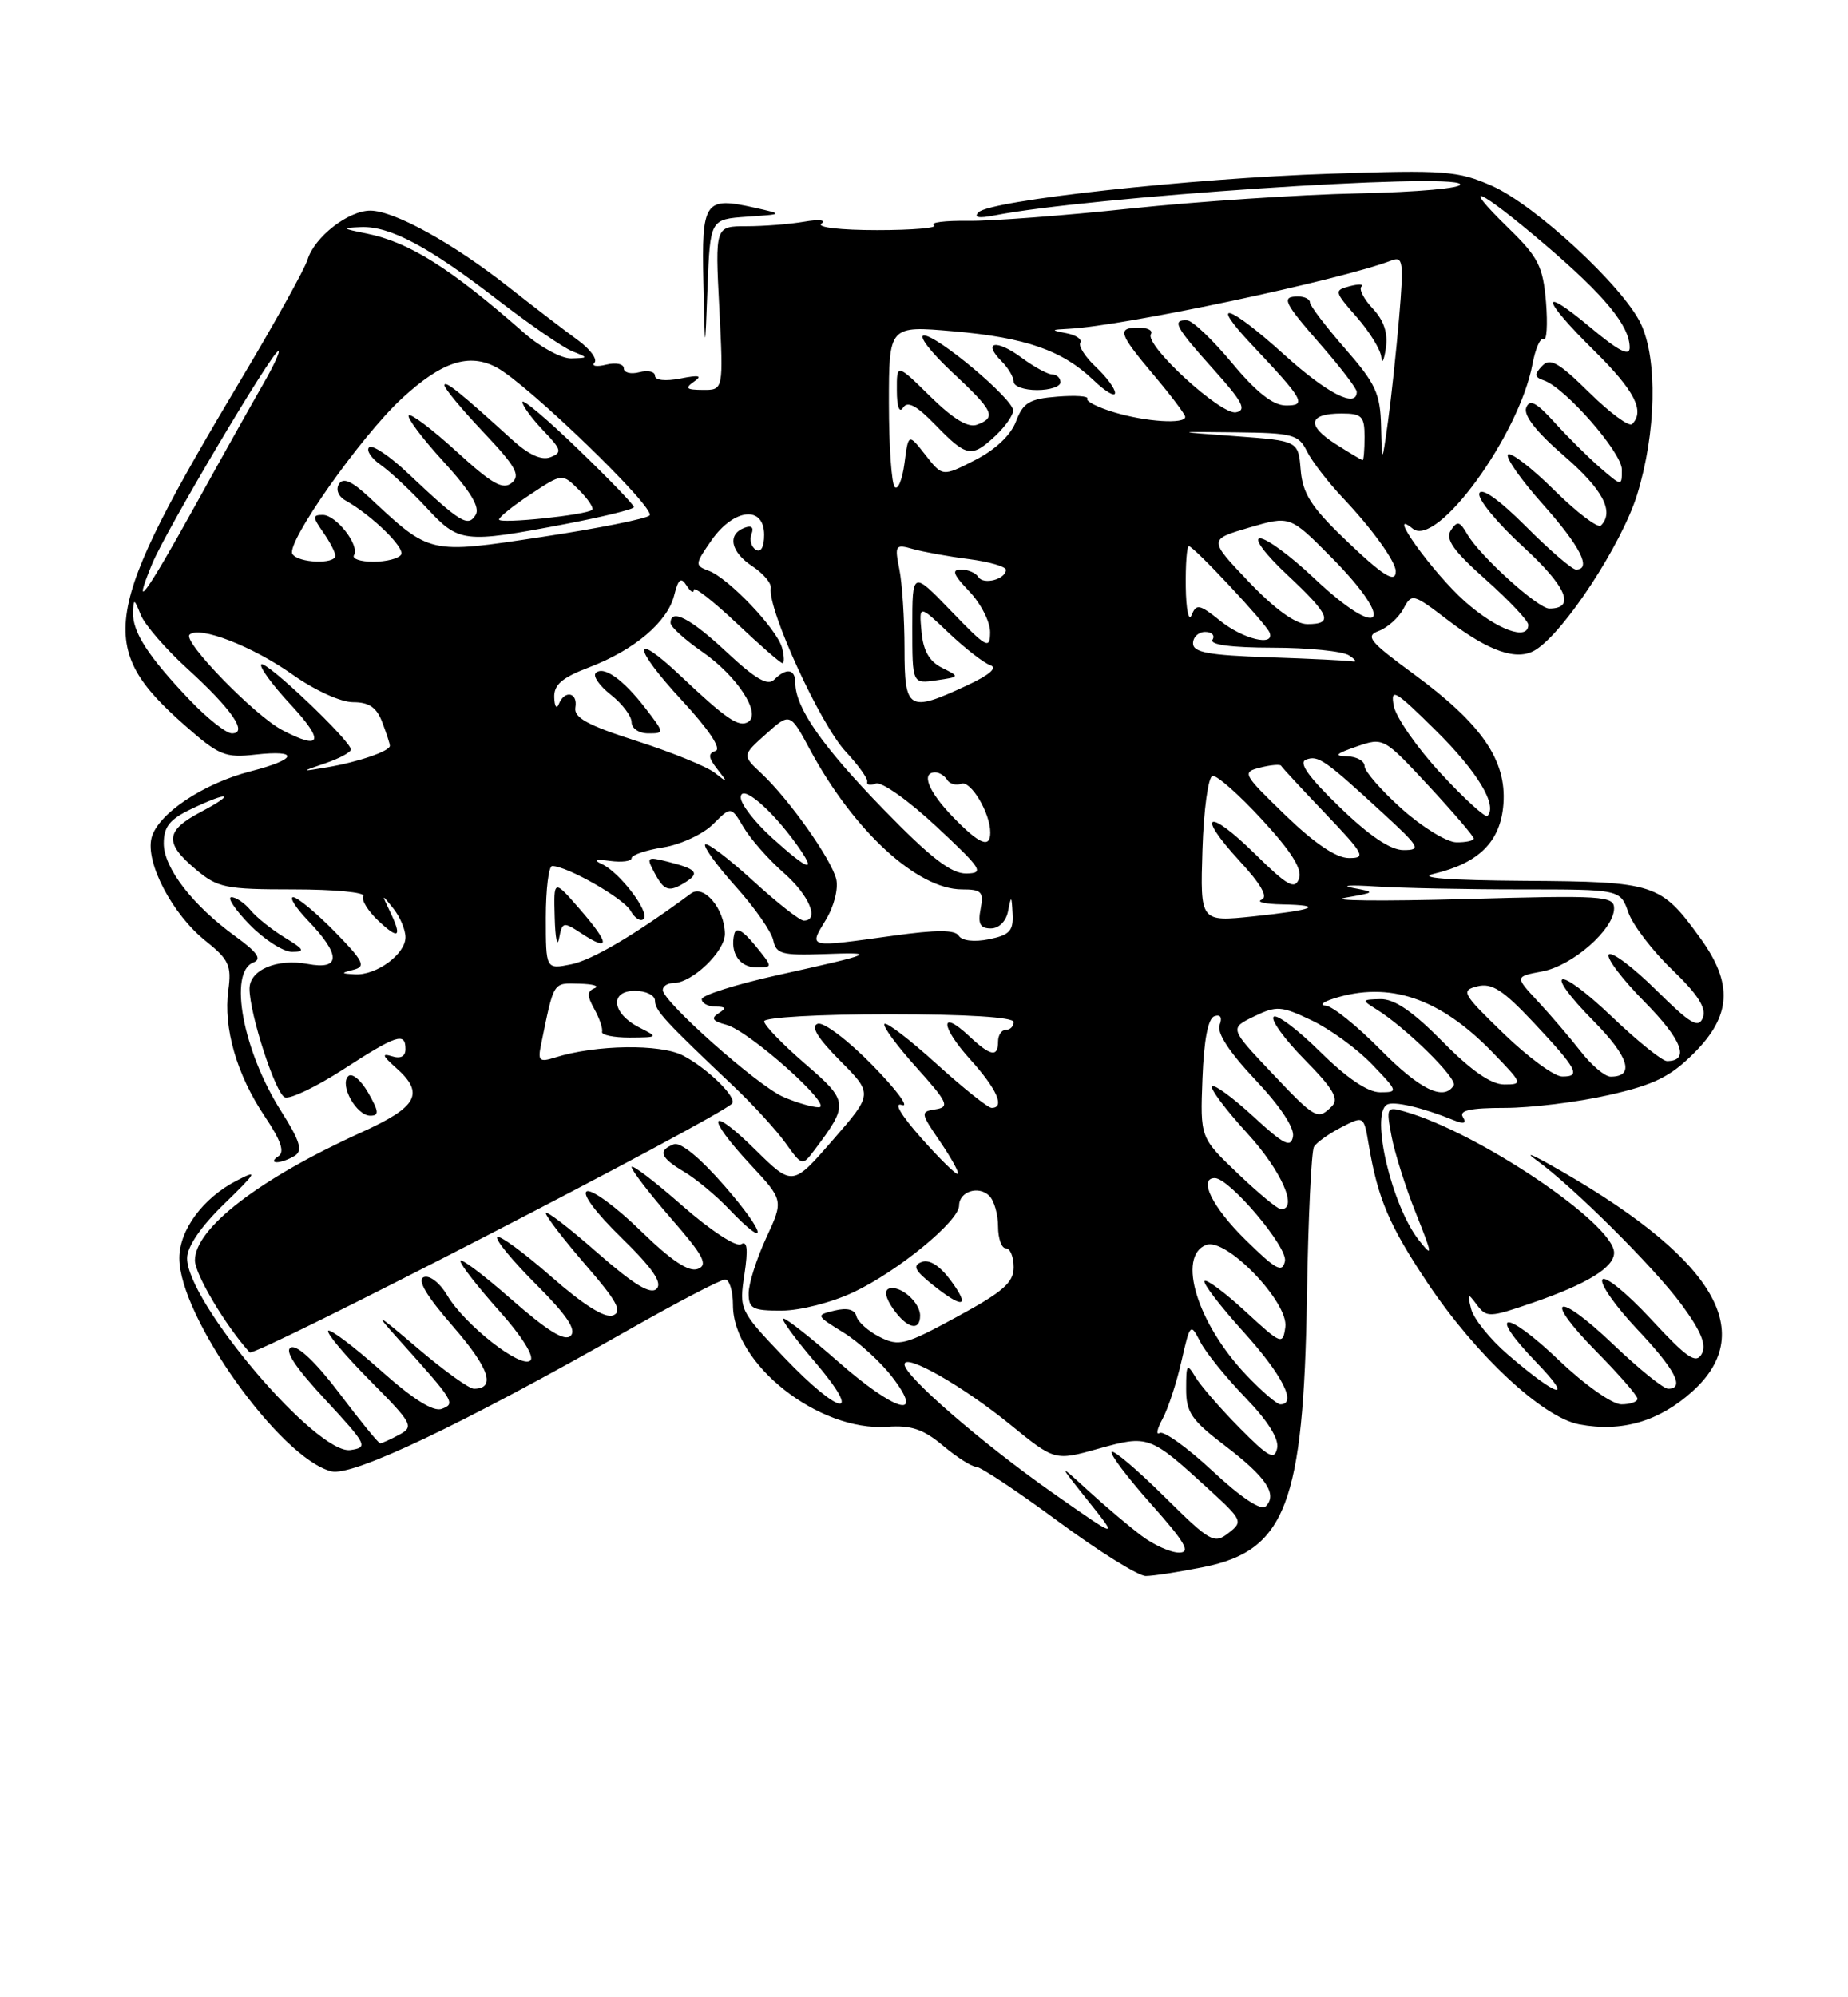 <?xml version="1.0" encoding="UTF-8" standalone="no"?>
<!DOCTYPE svg PUBLIC "-//W3C//DTD SVG 1.1//EN" "http://www.w3.org/Graphics/SVG/1.1/DTD/svg11.dtd" >
<svg xmlns="http://www.w3.org/2000/svg" xmlns:xlink="http://www.w3.org/1999/xlink" version="1.1" viewBox="0 0 237 256">
 <g >
 <path fill="currentColor"
d=" M 154.38 200.85 C 164.87 198.74 167.18 192.73 167.61 166.23 C 167.77 156.19 168.18 147.52 168.52 146.98 C 168.85 146.43 170.43 145.31 172.02 144.49 C 174.91 143.00 174.91 143.00 175.54 146.75 C 176.70 153.64 178.16 157.08 183.11 164.48 C 189.28 173.70 197.87 181.70 202.54 182.57 C 207.99 183.60 212.78 182.19 217.06 178.33 C 225.68 170.54 219.53 160.86 198.50 149.12 C 196.30 147.89 195.62 147.69 197.00 148.67 C 201.63 151.99 212.17 162.46 215.66 167.22 C 218.18 170.65 218.88 172.38 218.24 173.54 C 217.50 174.86 216.36 174.07 211.73 169.07 C 208.64 165.74 205.84 163.46 205.50 164.00 C 205.16 164.55 207.16 167.40 209.94 170.35 C 214.85 175.54 216.13 178.00 213.93 178.00 C 213.33 178.00 210.18 175.45 206.92 172.34 C 199.53 165.30 197.72 166.13 204.81 173.31 C 207.66 176.20 210.00 178.89 210.00 179.28 C 210.00 179.68 209.07 180.00 207.93 180.00 C 206.77 180.00 203.22 177.49 199.92 174.34 C 192.94 167.69 190.59 167.94 197.06 174.64 C 201.99 179.75 199.78 179.13 193.37 173.61 C 191.10 171.66 188.99 169.03 188.67 167.78 C 188.15 165.71 188.22 165.66 189.41 167.25 C 190.65 168.90 191.02 168.89 196.55 166.98 C 203.53 164.58 207.00 162.45 207.00 160.57 C 207.00 156.87 189.58 145.13 180.12 142.46 C 177.83 141.81 177.76 141.93 178.46 145.63 C 178.86 147.75 180.26 152.19 181.58 155.49 C 183.73 160.87 183.78 161.24 182.00 159.00 C 178.51 154.62 175.73 142.91 177.86 141.59 C 178.68 141.08 182.38 141.93 186.41 143.57 C 187.76 144.11 188.11 143.99 187.61 143.17 C 187.08 142.33 188.58 142.00 192.99 142.00 C 196.35 142.00 202.34 141.26 206.30 140.36 C 212.14 139.04 214.21 138.02 217.25 134.98 C 222.05 130.19 222.28 126.06 218.07 120.26 C 212.98 113.23 212.32 113.01 195.53 112.90 C 185.69 112.83 181.67 112.52 183.88 112.00 C 189.69 110.63 192.46 107.85 192.81 103.04 C 193.22 97.44 190.02 92.79 181.34 86.42 C 175.60 82.21 175.05 81.53 176.83 80.87 C 177.95 80.45 179.37 79.18 179.98 78.04 C 181.06 76.02 181.19 76.05 185.72 79.51 C 190.97 83.52 194.57 84.75 196.90 83.32 C 200.59 81.07 207.99 69.76 209.96 63.39 C 212.40 55.49 212.60 46.07 210.43 41.49 C 208.16 36.71 196.90 26.29 191.35 23.83 C 186.97 21.90 185.36 21.77 170.55 22.27 C 152.67 22.86 127.04 25.68 125.50 27.21 C 124.84 27.88 125.51 28.01 127.50 27.62 C 139.45 25.25 186.33 22.10 187.26 23.61 C 187.57 24.11 181.85 24.63 174.15 24.79 C 166.64 24.95 153.53 25.83 145.00 26.73 C 136.47 27.64 127.08 28.35 124.13 28.31 C 121.17 28.27 119.22 28.52 119.78 28.87 C 120.35 29.21 117.07 29.50 112.50 29.50 C 107.81 29.50 104.69 29.14 105.35 28.67 C 106.00 28.20 105.03 28.09 103.13 28.42 C 101.27 28.74 97.94 29.00 95.73 29.00 C 91.71 29.00 91.71 29.00 92.25 39.50 C 92.78 50.00 92.78 50.00 90.14 49.98 C 88.01 49.97 87.79 49.77 89.00 48.92 C 90.12 48.15 89.67 48.04 87.25 48.52 C 85.35 48.89 84.00 48.75 84.00 48.17 C 84.00 47.63 83.10 47.42 82.00 47.71 C 80.90 48.00 80.00 47.77 80.00 47.21 C 80.00 46.65 78.99 46.44 77.75 46.74 C 76.51 47.05 75.83 46.93 76.24 46.49 C 76.65 46.05 75.68 44.74 74.10 43.59 C 72.51 42.44 68.52 39.38 65.23 36.79 C 58.10 31.17 50.54 27.00 47.49 27.00 C 44.66 27.00 40.32 30.39 39.44 33.28 C 39.06 34.50 35.26 41.35 30.99 48.50 C 12.95 78.70 12.27 82.90 23.72 92.99 C 28.08 96.83 28.88 97.16 32.75 96.72 C 38.48 96.08 38.13 97.33 32.15 98.86 C 26.03 100.43 20.20 104.35 19.43 107.41 C 18.64 110.59 22.12 117.22 26.38 120.61 C 29.36 122.99 29.71 123.75 29.28 126.93 C 28.63 131.76 30.36 137.74 33.94 143.07 C 36.05 146.21 36.54 147.67 35.69 148.21 C 35.04 148.63 34.95 148.97 35.50 148.97 C 36.05 148.97 37.09 148.59 37.82 148.13 C 38.85 147.48 38.47 146.23 36.06 142.43 C 31.14 134.68 29.26 124.60 32.50 123.36 C 33.61 122.93 33.02 122.07 30.22 120.04 C 24.71 116.05 21.00 111.25 21.00 108.11 C 21.00 105.96 21.76 105.01 24.53 103.69 C 29.42 101.36 30.34 101.65 25.75 104.07 C 21.20 106.47 21.05 108.03 25.08 111.41 C 27.91 113.80 28.89 114.00 37.64 114.00 C 42.85 114.00 46.88 114.38 46.59 114.85 C 46.30 115.32 47.17 116.75 48.53 118.03 C 51.19 120.53 51.61 120.13 49.94 116.68 C 48.93 114.57 48.94 114.57 50.44 116.44 C 51.30 117.51 52.00 119.17 52.00 120.13 C 52.00 122.30 48.26 125.04 45.53 124.88 C 43.69 124.78 43.67 124.72 45.36 124.29 C 46.96 123.88 46.61 123.18 42.91 119.40 C 40.53 116.98 38.14 115.00 37.60 115.00 C 37.07 115.00 37.92 116.35 39.51 118.01 C 43.74 122.42 43.72 124.36 39.44 123.55 C 35.52 122.82 32.00 124.32 32.00 126.72 C 32.00 129.94 35.33 140.19 36.53 140.65 C 37.20 140.91 40.58 139.29 44.03 137.06 C 50.89 132.62 52.00 132.26 52.00 134.47 C 52.00 135.41 51.37 135.74 50.25 135.38 C 48.92 134.97 49.05 135.32 50.75 136.83 C 54.51 140.15 53.60 141.86 46.28 145.17 C 33.28 151.07 25.00 157.43 25.00 161.54 C 25.00 163.33 28.94 169.94 32.02 173.34 C 32.61 173.99 91.92 143.42 93.88 141.45 C 94.61 140.72 90.70 136.90 87.59 135.29 C 84.67 133.78 76.41 133.90 71.20 135.54 C 69.17 136.18 68.95 135.98 69.39 133.88 C 71.07 125.68 70.87 126.00 74.27 126.08 C 76.05 126.12 76.94 126.38 76.26 126.66 C 75.28 127.05 75.27 127.63 76.22 129.33 C 76.88 130.52 77.33 131.84 77.21 132.25 C 77.10 132.66 78.69 132.99 80.75 132.99 C 84.42 132.97 84.45 132.94 82.01 131.71 C 78.47 129.92 78.11 127.00 81.43 127.00 C 82.84 127.00 84.00 127.57 84.00 128.26 C 84.00 129.52 85.20 130.82 94.05 139.20 C 96.55 141.56 99.56 144.85 100.74 146.50 C 102.84 149.44 102.90 149.46 104.38 147.50 C 108.89 141.52 108.85 141.17 103.22 136.32 C 100.35 133.84 98.00 131.41 98.00 130.91 C 98.00 130.40 105.06 130.00 114.00 130.00 C 124.00 130.00 130.00 130.38 130.00 131.00 C 130.00 131.55 129.55 132.00 129.00 132.00 C 128.45 132.00 128.00 132.68 128.00 133.50 C 128.00 135.56 127.04 135.38 124.32 132.83 C 120.50 129.24 120.58 131.53 124.42 135.78 C 127.86 139.59 128.93 142.00 127.17 142.00 C 126.71 142.00 123.54 139.47 120.13 136.38 C 116.71 133.28 113.70 130.97 113.43 131.24 C 113.16 131.50 114.99 134.00 117.50 136.79 C 121.55 141.29 121.83 141.89 120.00 142.18 C 118.01 142.49 118.03 142.61 120.57 146.33 C 122.00 148.43 123.03 150.29 122.84 150.46 C 122.65 150.63 120.55 148.57 118.17 145.89 C 115.53 142.91 114.55 141.25 115.67 141.63 C 116.68 141.98 114.97 139.68 111.87 136.51 C 108.75 133.33 105.62 130.96 104.87 131.22 C 103.93 131.54 104.84 133.03 107.73 135.95 C 111.96 140.20 111.96 140.20 106.80 146.13 C 101.64 152.07 101.64 152.07 96.82 147.32 C 90.87 141.46 90.42 143.02 96.25 149.28 C 100.50 153.84 100.50 153.84 98.26 158.67 C 97.03 161.33 96.02 164.51 96.01 165.75 C 96.00 167.73 96.50 168.00 100.25 167.99 C 102.63 167.98 106.70 166.94 109.50 165.61 C 115.18 162.92 123.00 156.50 123.00 154.53 C 123.00 152.72 125.51 151.91 126.88 153.28 C 127.50 153.90 128.00 155.66 128.00 157.20 C 128.00 158.74 128.45 160.00 129.00 160.00 C 129.55 160.00 130.00 161.09 130.00 162.42 C 130.00 164.39 128.66 165.56 122.75 168.77 C 116.07 172.40 115.29 172.61 112.83 171.37 C 111.36 170.63 110.01 169.43 109.83 168.70 C 109.61 167.84 108.65 167.59 107.04 167.98 C 104.60 168.57 104.62 168.60 108.18 170.80 C 110.16 172.03 112.98 174.60 114.44 176.52 C 118.69 182.08 114.82 180.96 107.46 174.50 C 104.01 171.47 100.87 169.00 100.47 169.00 C 100.08 169.00 101.87 171.47 104.46 174.50 C 110.86 182.00 107.81 181.58 100.54 173.96 C 94.84 167.98 94.79 167.88 95.47 163.35 C 95.96 160.09 95.83 158.98 95.04 159.48 C 94.41 159.87 91.07 157.67 87.46 154.50 C 83.91 151.38 81.00 149.17 81.00 149.59 C 81.00 150.00 83.28 152.97 86.07 156.18 C 90.24 160.96 90.85 162.12 89.49 162.64 C 88.34 163.08 86.10 161.59 82.17 157.76 C 79.05 154.72 75.95 152.44 75.28 152.69 C 74.56 152.96 76.37 155.40 79.68 158.63 C 83.71 162.56 84.98 164.42 84.21 165.19 C 83.43 165.97 81.27 164.65 76.56 160.52 C 72.95 157.35 70.00 155.09 70.00 155.49 C 70.00 155.90 72.29 158.87 75.09 162.11 C 79.14 166.78 79.86 168.12 78.61 168.60 C 77.58 168.99 74.83 167.26 70.67 163.61 C 67.17 160.54 64.07 158.27 63.77 158.56 C 63.47 158.86 65.71 161.58 68.75 164.62 C 72.67 168.54 73.96 170.44 73.19 171.21 C 72.43 171.97 70.23 170.61 65.56 166.52 C 61.95 163.35 59.02 161.15 59.04 161.63 C 59.07 162.11 61.30 164.97 64.00 167.99 C 66.90 171.22 68.55 173.85 68.03 174.37 C 66.88 175.52 59.59 169.81 57.35 166.02 C 56.41 164.43 55.10 163.41 54.36 163.69 C 53.46 164.04 54.67 166.08 58.12 170.04 C 62.77 175.39 63.64 178.00 60.77 178.00 C 60.16 178.00 56.92 175.67 53.58 172.82 C 48.23 168.27 47.93 168.12 51.03 171.57 C 58.31 179.67 58.45 179.89 56.66 180.58 C 55.58 180.99 52.98 179.36 48.81 175.64 C 45.38 172.59 42.36 170.31 42.09 170.57 C 41.83 170.84 44.23 173.70 47.43 176.93 C 52.93 182.48 53.13 182.86 51.19 183.90 C 50.06 184.51 48.96 185.00 48.75 185.00 C 48.54 185.00 46.19 182.12 43.53 178.59 C 40.57 174.67 38.17 172.38 37.34 172.70 C 36.42 173.05 37.80 175.18 41.68 179.36 C 47.09 185.20 47.25 185.52 44.94 185.86 C 40.63 186.48 24.00 166.95 24.00 161.27 C 24.00 159.79 25.75 157.22 28.75 154.31 C 32.97 150.21 33.14 149.87 30.34 151.33 C 26.03 153.55 23.00 157.66 23.00 161.26 C 23.00 168.79 35.95 186.95 42.50 188.59 C 45.21 189.27 59.19 182.62 80.64 170.44 C 86.88 166.90 92.44 164.00 92.99 164.00 C 93.55 164.00 94.00 165.47 94.00 167.27 C 94.00 174.83 105.00 183.51 113.79 182.88 C 116.87 182.66 118.43 183.19 120.94 185.30 C 122.71 186.78 124.62 188.00 125.18 188.00 C 125.75 188.00 130.49 191.15 135.71 195.00 C 140.93 198.85 145.98 202.00 146.94 202.00 C 147.89 202.00 151.24 201.48 154.38 200.85 Z  M 118.00 168.62 C 118.00 166.92 115.44 164.69 114.02 165.16 C 113.37 165.38 113.57 166.37 114.54 167.76 C 116.31 170.28 118.00 170.70 118.00 168.62 Z  M 121.90 164.08 C 120.53 162.23 119.18 161.38 118.21 161.75 C 117.00 162.21 117.29 162.82 119.59 164.66 C 123.55 167.83 124.50 167.59 121.90 164.08 Z  M 92.98 152.07 C 89.79 148.40 87.28 146.34 86.41 146.67 C 84.33 147.47 84.67 148.38 87.75 150.20 C 89.26 151.10 91.82 153.22 93.44 154.92 C 98.66 160.39 98.30 158.19 92.98 152.07 Z  M 47.21 140.04 C 46.28 138.42 45.13 137.47 44.66 137.94 C 43.52 139.08 45.71 143.00 47.49 143.00 C 48.65 143.00 48.60 142.46 47.21 140.04 Z  M 36.50 120.16 C 34.85 119.15 32.88 117.58 32.13 116.66 C 31.37 115.75 30.27 115.00 29.68 115.00 C 29.09 115.00 30.13 116.58 32.00 118.50 C 33.87 120.42 36.32 122.00 37.45 122.00 C 39.18 121.99 39.03 121.70 36.50 120.16 Z  M 95.79 27.78 C 100.50 27.46 100.50 27.46 96.76 26.62 C 90.36 25.19 89.97 25.76 90.21 36.22 C 90.41 45.50 90.41 45.50 90.74 36.80 C 91.08 28.11 91.08 28.11 95.79 27.78 Z  M 146.38 196.83 C 144.80 195.64 141.74 193.06 139.58 191.08 C 135.66 187.50 135.66 187.50 139.56 192.39 C 143.47 197.28 143.47 197.28 135.07 191.39 C 126.02 185.05 116.00 176.37 116.00 174.88 C 116.00 173.38 123.49 177.65 129.60 182.63 C 135.28 187.25 135.28 187.25 140.89 185.68 C 147.27 183.90 147.47 183.97 155.00 190.86 C 159.36 194.85 159.44 195.03 157.54 196.50 C 155.70 197.93 155.19 197.63 149.32 191.82 C 145.87 188.41 142.84 185.83 142.57 186.09 C 142.31 186.36 144.58 189.37 147.63 192.79 C 152.01 197.71 152.76 199.00 151.21 199.00 C 150.14 199.00 147.97 198.03 146.38 196.83 Z  M 155.52 188.56 C 152.29 185.55 149.23 183.36 148.73 183.67 C 148.22 183.98 148.38 183.17 149.09 181.87 C 149.79 180.57 150.89 177.25 151.51 174.50 C 152.63 169.60 152.68 169.55 153.94 172.00 C 154.65 173.38 157.25 176.58 159.71 179.13 C 162.59 182.11 164.05 184.43 163.79 185.63 C 163.46 187.20 162.68 186.78 158.95 183.00 C 156.50 180.52 153.96 177.59 153.31 176.50 C 152.23 174.69 152.12 174.84 152.12 178.00 C 152.11 181.03 152.79 182.02 157.11 185.31 C 162.39 189.33 163.87 191.53 162.32 193.08 C 161.74 193.66 159.18 191.97 155.52 188.56 Z  M 159.84 176.25 C 153.55 169.64 150.90 161.02 154.69 159.56 C 157.25 158.58 165.29 166.94 164.84 170.10 C 164.51 172.42 164.34 172.35 159.73 168.10 C 157.11 165.69 154.74 163.92 154.48 164.19 C 154.22 164.45 156.48 167.40 159.50 170.74 C 164.45 176.21 166.38 180.00 164.20 180.00 C 163.76 180.00 161.80 178.31 159.84 176.25 Z  M 159.70 158.88 C 155.49 154.75 153.64 151.00 155.79 151.00 C 157.67 151.00 165.17 159.86 164.79 161.64 C 164.46 163.20 163.64 162.76 159.70 158.88 Z  M 158.71 150.38 C 153.92 145.81 153.92 145.81 154.21 138.24 C 154.40 133.28 154.93 130.52 155.75 130.25 C 156.53 129.99 156.78 130.41 156.41 131.38 C 156.03 132.38 157.65 134.86 160.99 138.40 C 164.18 141.77 166.04 144.57 165.82 145.68 C 165.54 147.17 164.65 146.72 160.72 143.09 C 158.10 140.68 155.72 138.94 155.44 139.23 C 155.15 139.51 157.19 142.23 159.96 145.26 C 164.35 150.06 166.55 155.05 164.25 154.98 C 163.84 154.96 161.34 152.90 158.71 150.38 Z  M 162.99 137.40 C 157.70 131.80 157.70 131.80 160.83 130.28 C 163.73 128.88 164.30 128.92 168.23 130.79 C 170.58 131.91 174.05 134.43 175.95 136.41 C 179.32 139.92 179.34 140.00 176.98 140.00 C 175.41 140.00 172.72 138.18 169.31 134.81 C 166.41 131.95 163.73 129.94 163.34 130.33 C 162.94 130.72 164.73 133.19 167.32 135.82 C 170.99 139.54 171.75 140.85 170.81 141.79 C 168.99 143.61 168.71 143.45 162.99 137.40 Z  M 100.45 140.59 C 97.17 139.17 85.00 128.37 85.00 126.89 C 85.00 126.40 85.61 126.00 86.37 126.00 C 88.76 126.00 93.00 121.93 92.97 119.68 C 92.92 116.47 90.26 113.31 88.62 114.52 C 81.52 119.77 75.95 123.06 73.25 123.60 C 70.00 124.25 70.00 124.25 70.00 117.62 C 70.00 113.98 70.37 111.00 70.81 111.00 C 72.72 111.00 79.98 115.14 80.87 116.74 C 81.41 117.70 82.16 118.17 82.54 117.79 C 83.39 116.95 79.46 111.78 77.17 110.74 C 76.05 110.23 76.41 110.10 78.25 110.35 C 79.76 110.55 81.00 110.39 81.00 109.99 C 81.00 109.59 82.83 108.96 85.07 108.61 C 87.31 108.25 90.18 106.91 91.45 105.64 C 93.76 103.33 93.76 103.33 95.37 106.05 C 96.26 107.55 98.56 110.16 100.49 111.86 C 103.78 114.74 105.15 118.00 103.08 118.00 C 102.57 118.00 99.63 115.69 96.55 112.87 C 93.46 110.05 90.71 107.96 90.44 108.23 C 90.17 108.50 91.93 110.93 94.35 113.63 C 96.78 116.32 98.94 119.42 99.17 120.52 C 99.52 122.26 100.29 122.47 105.53 122.29 C 112.65 122.03 112.32 122.19 99.75 124.98 C 94.39 126.17 90.00 127.56 90.00 128.07 C 90.00 128.58 90.79 129.01 91.75 129.02 C 93.10 129.03 93.19 129.22 92.15 129.88 C 91.14 130.52 91.39 130.89 93.15 131.35 C 96.08 132.12 107.05 141.91 105.00 141.92 C 104.17 141.92 102.13 141.32 100.45 140.59 Z  M 96.83 121.16 C 95.24 119.23 94.39 118.77 94.17 119.72 C 93.59 122.12 94.85 124.00 97.04 124.00 C 99.14 124.00 99.13 123.98 96.83 121.16 Z  M 74.60 119.66 C 78.28 122.07 78.21 120.97 74.40 116.58 C 71.00 112.67 71.00 112.67 71.14 117.58 C 71.21 120.29 71.47 121.50 71.70 120.27 C 72.11 118.14 72.24 118.11 74.60 119.66 Z  M 87.97 113.04 C 89.78 111.89 89.31 111.37 85.64 110.45 C 82.96 109.77 82.86 109.86 83.93 111.86 C 85.19 114.23 85.81 114.41 87.97 113.04 Z  M 177.00 134.50 C 174.01 131.47 170.88 128.96 170.03 128.90 C 169.19 128.85 169.62 128.44 171.00 128.00 C 178.16 125.71 184.67 127.91 191.45 134.92 C 195.28 138.87 195.33 139.00 192.92 139.00 C 191.23 139.00 188.69 137.24 185.00 133.50 C 181.16 129.61 178.82 128.02 177.03 128.06 C 174.65 128.11 174.62 128.19 176.43 129.31 C 180.25 131.66 186.96 138.25 186.43 139.12 C 185.16 141.16 182.10 139.67 177.00 134.50 Z  M 192.84 132.48 C 187.52 127.34 187.31 126.96 189.47 126.42 C 191.31 125.96 192.74 126.87 196.64 131.02 C 202.31 137.06 202.81 138.01 200.33 137.98 C 199.32 137.97 195.95 135.49 192.84 132.48 Z  M 202.71 134.75 C 201.31 132.96 198.84 130.08 197.22 128.34 C 194.27 125.17 194.27 125.17 197.79 124.51 C 201.68 123.78 207.00 119.11 207.00 116.43 C 207.00 114.83 205.53 114.74 187.75 115.24 C 177.16 115.53 170.30 115.46 172.50 115.07 C 176.45 114.38 176.46 114.36 173.50 113.81 C 171.85 113.50 173.15 113.41 176.40 113.62 C 179.64 113.83 188.03 114.00 195.05 114.00 C 207.80 114.00 207.80 114.00 208.83 116.95 C 209.40 118.57 211.93 121.88 214.46 124.30 C 217.74 127.45 218.86 129.20 218.39 130.43 C 217.84 131.87 216.83 131.28 212.39 126.89 C 209.45 123.99 206.73 121.94 206.33 122.33 C 205.94 122.73 208.01 125.47 210.93 128.43 C 215.74 133.30 216.76 136.00 213.78 136.00 C 213.18 136.00 210.03 133.47 206.79 130.38 C 199.66 123.58 197.65 124.05 204.43 130.93 C 208.92 135.48 209.68 138.00 206.56 138.00 C 205.83 138.00 204.10 136.54 202.71 134.75 Z  M 105.90 117.92 C 106.96 116.19 107.54 113.90 107.24 112.67 C 106.60 110.09 101.20 102.46 97.68 99.16 C 95.17 96.82 95.17 96.82 98.25 94.07 C 101.32 91.32 101.32 91.32 103.91 96.14 C 109.49 106.50 117.65 113.99 123.37 114.00 C 125.88 114.00 126.18 114.30 125.76 116.50 C 125.39 118.41 125.70 119.00 127.07 119.00 C 128.13 119.00 129.04 118.08 129.29 116.75 C 129.68 114.73 129.74 114.77 129.86 117.12 C 129.98 119.32 129.48 119.85 126.82 120.39 C 124.92 120.77 123.36 120.58 122.96 119.94 C 122.48 119.16 120.11 119.16 114.57 119.93 C 103.47 121.47 103.71 121.53 105.90 117.92 Z  M 154.21 108.91 C 154.37 103.79 154.95 99.57 155.50 99.45 C 156.05 99.34 158.92 101.87 161.87 105.08 C 165.67 109.21 167.05 111.43 166.59 112.64 C 166.04 114.07 165.11 113.54 160.99 109.49 C 154.90 103.49 153.27 104.16 158.95 110.33 C 161.73 113.34 162.66 114.98 161.79 115.32 C 161.08 115.61 162.26 115.88 164.42 115.92 C 170.03 116.03 168.56 116.64 160.71 117.46 C 153.92 118.17 153.92 118.17 154.21 108.91 Z  M 113.32 103.75 C 105.50 95.72 102.00 90.71 102.00 87.55 C 102.00 85.73 100.85 85.55 99.28 87.12 C 98.46 87.94 96.87 87.02 93.23 83.62 C 88.56 79.25 86.00 77.92 86.00 79.86 C 86.00 80.34 87.83 82.00 90.07 83.55 C 94.52 86.63 97.68 91.46 95.95 92.53 C 94.76 93.27 93.17 92.19 87.27 86.62 C 80.94 80.64 81.08 82.90 87.47 89.79 C 90.93 93.53 92.56 95.98 91.77 96.25 C 90.78 96.58 90.83 97.10 92.00 98.59 C 93.40 100.38 93.38 100.41 91.66 99.05 C 90.64 98.25 86.14 96.42 81.66 94.98 C 75.35 92.96 73.57 91.98 73.79 90.68 C 74.13 88.74 72.41 88.39 71.66 90.25 C 71.38 90.94 71.12 90.55 71.08 89.39 C 71.02 87.77 72.07 86.86 75.54 85.54 C 81.36 83.32 85.60 79.73 86.46 76.31 C 86.99 74.19 87.34 73.92 88.05 75.05 C 88.56 75.85 88.98 76.10 88.98 75.60 C 88.99 75.11 91.45 77.03 94.44 79.85 C 97.43 82.68 100.09 85.00 100.35 85.00 C 100.60 85.00 100.58 84.12 100.30 83.05 C 99.67 80.65 93.44 74.10 90.88 73.15 C 89.09 72.49 89.11 72.32 91.25 69.25 C 94.12 65.15 98.00 64.75 98.00 68.56 C 98.00 70.12 97.58 70.86 96.93 70.46 C 96.34 70.09 96.10 69.19 96.38 68.45 C 96.71 67.58 96.38 67.30 95.45 67.66 C 93.23 68.51 93.72 70.77 96.52 72.60 C 97.90 73.51 98.95 74.76 98.85 75.37 C 98.43 78.08 105.20 92.85 108.46 96.34 C 110.08 98.08 111.33 99.82 111.22 100.21 C 111.11 100.61 111.61 100.70 112.33 100.43 C 113.05 100.15 116.54 102.62 120.07 105.92 C 125.94 111.39 126.28 111.92 123.93 111.96 C 121.99 111.99 119.36 109.96 113.32 103.75 Z  M 82.79 90.80 C 79.92 87.07 77.39 85.28 76.40 86.27 C 76.01 86.66 76.89 87.91 78.35 89.06 C 79.81 90.21 81.00 91.79 81.00 92.57 C 81.00 93.36 81.95 94.00 83.13 94.00 C 85.23 94.00 85.22 93.96 82.79 90.80 Z  M 99.00 107.38 C 96.80 105.39 95.00 103.07 95.00 102.21 C 95.00 100.39 98.88 103.66 102.17 108.25 C 104.85 111.99 103.78 111.70 99.00 107.38 Z  M 164.84 104.48 C 159.35 99.17 159.25 98.98 161.63 98.38 C 162.99 98.04 164.18 97.94 164.30 98.15 C 164.41 98.37 166.96 101.12 169.97 104.27 C 174.99 109.54 175.23 110.00 172.97 109.98 C 171.35 109.97 168.55 108.07 164.84 104.48 Z  M 171.79 103.43 C 167.80 99.58 166.50 97.74 167.49 97.37 C 169.05 96.77 169.89 97.36 177.36 104.23 C 182.08 108.57 182.30 108.96 180.00 108.96 C 178.32 108.96 175.62 107.14 171.79 103.43 Z  M 122.20 104.70 C 119.06 101.46 118.08 99.00 119.94 99.00 C 120.46 99.00 121.15 99.43 121.47 99.96 C 121.80 100.48 122.61 100.71 123.28 100.46 C 124.49 100.00 127.00 104.21 127.00 106.70 C 127.00 108.80 125.60 108.22 122.20 104.70 Z  M 179.75 103.65 C 177.14 101.31 175.00 98.85 175.00 98.20 C 175.00 97.54 173.99 96.97 172.75 96.94 C 171.03 96.90 171.32 96.60 173.97 95.69 C 177.43 94.50 177.44 94.51 183.22 100.72 C 186.40 104.15 189.00 107.19 189.00 107.47 C 189.00 107.76 187.99 107.98 186.75 107.96 C 185.51 107.93 182.36 105.99 179.75 103.65 Z  M 184.77 99.12 C 181.74 95.85 179.04 91.96 178.75 90.49 C 178.30 88.09 178.89 88.44 184.16 93.65 C 189.48 98.91 192.09 103.24 190.76 104.58 C 190.49 104.84 187.80 102.39 184.77 99.12 Z  M 41.75 97.82 C 43.54 97.21 45.00 96.42 45.00 96.07 C 45.00 94.97 34.08 84.59 33.51 85.16 C 33.22 85.45 34.92 87.79 37.31 90.35 C 41.65 95.02 41.24 96.23 36.20 93.58 C 32.65 91.71 23.43 82.24 24.30 81.36 C 25.50 80.16 32.42 82.84 37.54 86.48 C 40.35 88.47 43.70 90.00 45.27 90.00 C 47.33 90.00 48.30 90.66 49.02 92.57 C 49.56 93.98 50.00 95.34 50.00 95.59 C 50.00 96.28 45.95 97.67 42.00 98.34 C 38.50 98.93 38.50 98.93 41.75 97.82 Z  M 24.36 89.75 C 19.05 84.20 16.99 81.02 17.06 78.53 C 17.12 76.67 17.21 76.70 18.05 78.81 C 18.56 80.08 21.26 83.20 24.05 85.73 C 29.73 90.91 31.86 94.00 29.74 94.00 C 29.01 94.00 26.59 92.09 24.36 89.75 Z  M 116.00 83.12 C 116.00 79.34 115.70 74.77 115.34 72.97 C 114.72 69.87 114.82 69.72 117.09 70.37 C 118.42 70.74 121.64 71.33 124.25 71.66 C 126.86 72.00 129.00 72.62 129.00 73.03 C 129.00 74.25 126.12 75.00 125.47 73.96 C 125.15 73.43 124.15 73.00 123.25 73.00 C 122.00 73.00 122.25 73.65 124.31 75.80 C 125.79 77.35 126.99 79.71 126.98 81.05 C 126.96 83.29 126.53 83.05 121.98 78.32 C 117.00 73.15 117.00 73.15 117.00 80.40 C 117.00 87.65 117.00 87.65 120.07 87.20 C 123.11 86.76 123.12 86.74 120.82 85.60 C 119.19 84.79 118.40 83.42 118.18 80.98 C 117.86 77.50 117.86 77.50 121.68 81.13 C 123.78 83.12 126.17 84.98 127.00 85.26 C 127.97 85.59 126.90 86.51 124.00 87.86 C 116.50 91.35 116.00 91.05 116.00 83.12 Z  M 162.75 84.25 C 155.01 83.99 153.00 83.63 153.00 82.46 C 153.00 81.66 153.70 81.00 154.56 81.00 C 155.42 81.00 155.84 81.45 155.50 82.00 C 155.11 82.64 157.91 83.01 163.19 83.02 C 167.76 83.02 172.18 83.47 173.00 84.00 C 173.82 84.53 174.05 84.88 173.50 84.78 C 172.95 84.67 168.11 84.43 162.75 84.25 Z  M 156.50 79.58 C 153.83 77.44 153.42 77.36 152.82 78.84 C 152.45 79.75 152.11 78.14 152.07 75.25 C 152.03 72.36 152.21 70.00 152.46 70.00 C 153.09 70.00 162.42 79.98 162.83 81.10 C 163.50 82.91 159.42 81.93 156.50 79.58 Z  M 187.89 77.11 C 183.75 73.44 177.56 64.82 181.18 67.76 C 184.27 70.27 194.82 55.79 196.53 46.70 C 196.91 44.68 197.55 43.22 197.96 43.48 C 198.37 43.73 198.50 41.59 198.27 38.72 C 197.88 34.14 197.30 32.98 193.47 29.25 C 186.97 22.91 189.66 24.12 198.13 31.34 C 205.84 37.92 209.00 41.76 209.00 44.56 C 209.00 45.72 207.57 44.99 204.00 42.00 C 197.33 36.42 197.63 38.22 204.50 45.00 C 209.63 50.07 210.98 52.69 209.31 54.36 C 208.93 54.74 206.46 52.92 203.82 50.32 C 199.87 46.43 198.79 45.82 197.76 46.92 C 196.74 47.99 196.79 48.35 198.00 48.76 C 200.74 49.70 208.00 58.00 208.00 60.19 C 208.00 62.35 208.00 62.35 205.25 59.98 C 203.74 58.67 201.11 56.07 199.40 54.18 C 197.03 51.56 196.17 51.11 195.73 52.26 C 195.36 53.23 197.04 55.38 200.58 58.43 C 205.56 62.74 207.07 65.59 205.31 67.36 C 204.93 67.74 202.24 65.70 199.33 62.83 C 196.43 59.96 193.76 57.91 193.40 58.26 C 193.05 58.62 195.06 61.49 197.88 64.65 C 202.68 70.04 204.18 73.00 202.11 73.00 C 201.62 73.00 198.73 70.52 195.70 67.48 C 192.28 64.06 190.00 62.44 189.72 63.23 C 189.46 63.93 191.98 67.00 195.31 70.05 C 200.93 75.21 202.12 78.00 198.69 78.00 C 197.24 78.00 189.79 71.26 188.19 68.50 C 187.21 66.80 186.89 66.72 186.07 67.97 C 185.33 69.11 186.37 70.58 190.55 74.30 C 193.55 76.97 196.00 79.57 196.00 80.08 C 196.00 82.20 191.98 80.73 187.89 77.11 Z  M 160.16 74.58 C 154.99 69.15 154.99 69.15 160.21 67.62 C 165.44 66.09 165.44 66.09 170.72 71.41 C 179.27 80.04 177.22 82.33 168.41 74.00 C 165.50 71.25 162.44 69.00 161.60 69.00 C 160.74 69.00 162.23 71.00 165.04 73.64 C 170.58 78.82 171.07 80.00 167.67 80.00 C 166.15 80.00 163.53 78.11 160.16 74.58 Z  M 19.52 72.25 C 21.25 68.05 34.94 45.00 35.70 45.00 C 35.97 45.00 35.09 46.91 33.74 49.25 C 32.39 51.59 28.48 58.56 25.06 64.75 C 18.64 76.34 16.82 78.80 19.52 72.25 Z  M 172.31 68.96 C 168.15 64.96 167.06 63.23 166.81 60.24 C 166.50 56.50 166.50 56.50 158.50 55.91 C 150.50 55.32 150.50 55.32 158.47 55.41 C 165.80 55.49 166.54 55.69 167.61 57.84 C 168.25 59.13 170.34 61.83 172.24 63.84 C 175.99 67.80 179.00 71.98 179.00 73.22 C 179.00 74.86 177.33 73.79 172.31 68.96 Z  M 37.50 71.00 C 36.64 69.61 46.29 55.91 51.54 51.07 C 56.66 46.35 60.15 45.21 63.69 47.10 C 67.70 49.25 84.20 65.20 83.30 66.07 C 82.86 66.50 76.65 67.74 69.50 68.82 C 54.94 71.02 55.21 71.08 47.36 63.75 C 45.12 61.66 44.01 61.17 43.47 62.04 C 43.04 62.75 43.39 63.64 44.31 64.15 C 47.67 66.03 51.98 70.22 51.44 71.09 C 51.13 71.59 49.53 72.00 47.88 72.00 C 46.23 72.00 45.11 71.62 45.40 71.16 C 46.17 69.92 43.12 66.00 41.39 66.00 C 40.07 66.00 40.08 66.27 41.44 68.22 C 42.30 69.44 43.00 70.79 43.00 71.22 C 43.00 72.36 38.22 72.17 37.50 71.00 Z  M 72.39 67.19 C 77.27 66.26 81.28 65.28 81.30 65.00 C 81.31 64.72 78.10 61.39 74.16 57.59 C 70.22 53.78 67.00 51.06 67.00 51.53 C 67.00 52.00 68.20 53.64 69.66 55.17 C 72.02 57.63 72.12 58.01 70.59 58.60 C 69.45 59.04 67.80 58.29 65.68 56.36 C 59.08 50.35 57.00 48.67 57.00 49.39 C 57.00 49.79 59.26 52.51 62.02 55.42 C 66.17 59.81 66.79 60.93 65.63 61.89 C 64.50 62.83 63.10 62.03 58.58 57.90 C 55.47 55.06 52.70 52.96 52.42 53.24 C 52.15 53.52 54.15 56.19 56.89 59.18 C 60.35 62.97 61.60 65.04 61.00 66.00 C 60.01 67.61 59.06 67.02 52.27 60.62 C 49.94 58.42 47.72 56.94 47.33 57.34 C 46.94 57.73 47.62 58.75 48.84 59.60 C 50.07 60.46 52.70 62.93 54.70 65.08 C 58.86 69.58 59.46 69.65 72.39 67.19 Z  M 114.75 62.43 C 114.34 62.01 114.00 57.18 114.00 51.70 C 114.00 41.74 114.00 41.74 122.25 42.46 C 131.56 43.27 136.25 44.91 140.25 48.74 C 141.76 50.19 143.00 50.92 143.00 50.36 C 143.00 49.80 141.89 48.30 140.53 47.03 C 139.17 45.75 138.28 44.36 138.55 43.93 C 138.81 43.50 138.01 42.95 136.76 42.71 C 134.71 42.31 134.74 42.26 137.12 42.14 C 144.17 41.77 171.89 35.90 178.44 33.39 C 179.94 32.81 180.04 33.52 179.44 40.62 C 179.07 44.96 178.43 50.98 178.01 54.00 C 177.24 59.50 177.24 59.50 177.12 54.66 C 177.02 50.44 176.43 49.17 172.50 44.68 C 170.03 41.85 168.00 39.19 168.00 38.77 C 168.00 38.35 167.32 38.00 166.50 38.00 C 164.25 38.00 164.59 38.71 169.50 44.32 C 171.97 47.15 174.00 49.81 174.00 50.23 C 174.00 52.38 170.18 50.42 164.74 45.50 C 157.55 38.99 154.87 38.19 160.60 44.25 C 167.25 51.30 167.64 52.00 164.87 51.97 C 163.24 51.95 161.10 50.26 158.00 46.53 C 155.53 43.56 152.94 41.09 152.25 41.06 C 150.23 40.96 150.74 41.92 155.63 47.35 C 159.37 51.51 159.92 52.57 158.51 52.85 C 156.58 53.23 146.75 44.21 147.60 42.83 C 147.89 42.37 147.19 42.00 146.06 42.00 C 143.21 42.00 143.43 42.69 148.00 48.12 C 150.20 50.72 152.00 53.12 152.00 53.43 C 152.00 54.39 146.95 54.07 142.90 52.85 C 140.79 52.22 139.23 51.43 139.44 51.10 C 139.64 50.77 137.91 50.65 135.59 50.84 C 132.02 51.12 131.21 51.61 130.30 54.01 C 129.64 55.77 127.65 57.65 125.05 58.97 C 120.87 61.11 120.87 61.11 118.69 58.32 C 116.50 55.53 116.50 55.53 116.00 59.36 C 115.72 61.47 115.16 62.85 114.75 62.43 Z  M 127.69 55.83 C 128.96 54.63 129.97 53.17 129.93 52.58 C 129.82 51.05 120.22 43.00 118.51 43.00 C 117.72 43.00 119.32 45.09 122.04 47.64 C 127.46 52.70 127.83 53.47 125.32 54.43 C 124.17 54.87 122.29 53.74 119.32 50.83 C 115.00 46.58 115.00 46.58 115.02 50.04 C 115.02 52.13 115.34 53.01 115.82 52.25 C 116.39 51.36 117.56 51.98 120.00 54.50 C 123.98 58.60 124.61 58.71 127.69 55.83 Z  M 136.00 49.00 C 136.00 48.45 135.53 48.00 134.96 48.00 C 134.39 48.00 132.59 47.02 130.97 45.82 C 127.77 43.45 125.95 43.80 128.45 46.31 C 129.30 47.16 130.00 48.34 130.00 48.93 C 130.00 49.52 131.35 50.00 133.00 50.00 C 134.65 50.00 136.00 49.55 136.00 49.00 Z  M 176.07 39.57 C 174.92 38.35 174.26 37.08 174.59 36.74 C 174.92 36.41 174.25 36.38 173.10 36.68 C 171.07 37.21 171.10 37.35 174.00 40.65 C 175.65 42.53 177.07 44.84 177.15 45.78 C 177.23 46.73 177.49 46.22 177.73 44.65 C 178.02 42.70 177.49 41.09 176.07 39.57 Z  M 171.25 56.89 C 167.51 54.49 167.82 53.00 172.06 53.00 C 174.66 53.00 175.00 53.35 175.00 56.00 C 175.00 57.65 174.89 58.99 174.75 58.98 C 174.61 58.97 173.04 58.03 171.25 56.89 Z  M 67.25 42.70 C 57.75 34.35 52.48 31.03 47.00 29.93 C 43.84 29.30 43.77 29.22 46.29 29.11 C 50.01 28.96 55.02 31.63 63.88 38.48 C 67.92 41.59 72.18 44.53 73.36 45.01 C 75.50 45.87 75.50 45.87 73.25 45.94 C 72.02 45.97 69.32 44.52 67.25 42.70 Z  M 64.00 66.59 C 64.00 66.28 65.82 64.82 68.05 63.35 C 72.11 60.66 72.11 60.66 74.25 62.80 C 75.43 63.98 76.19 65.13 75.94 65.35 C 75.20 66.02 64.00 67.18 64.00 66.59 Z "/>
</g>
</svg>